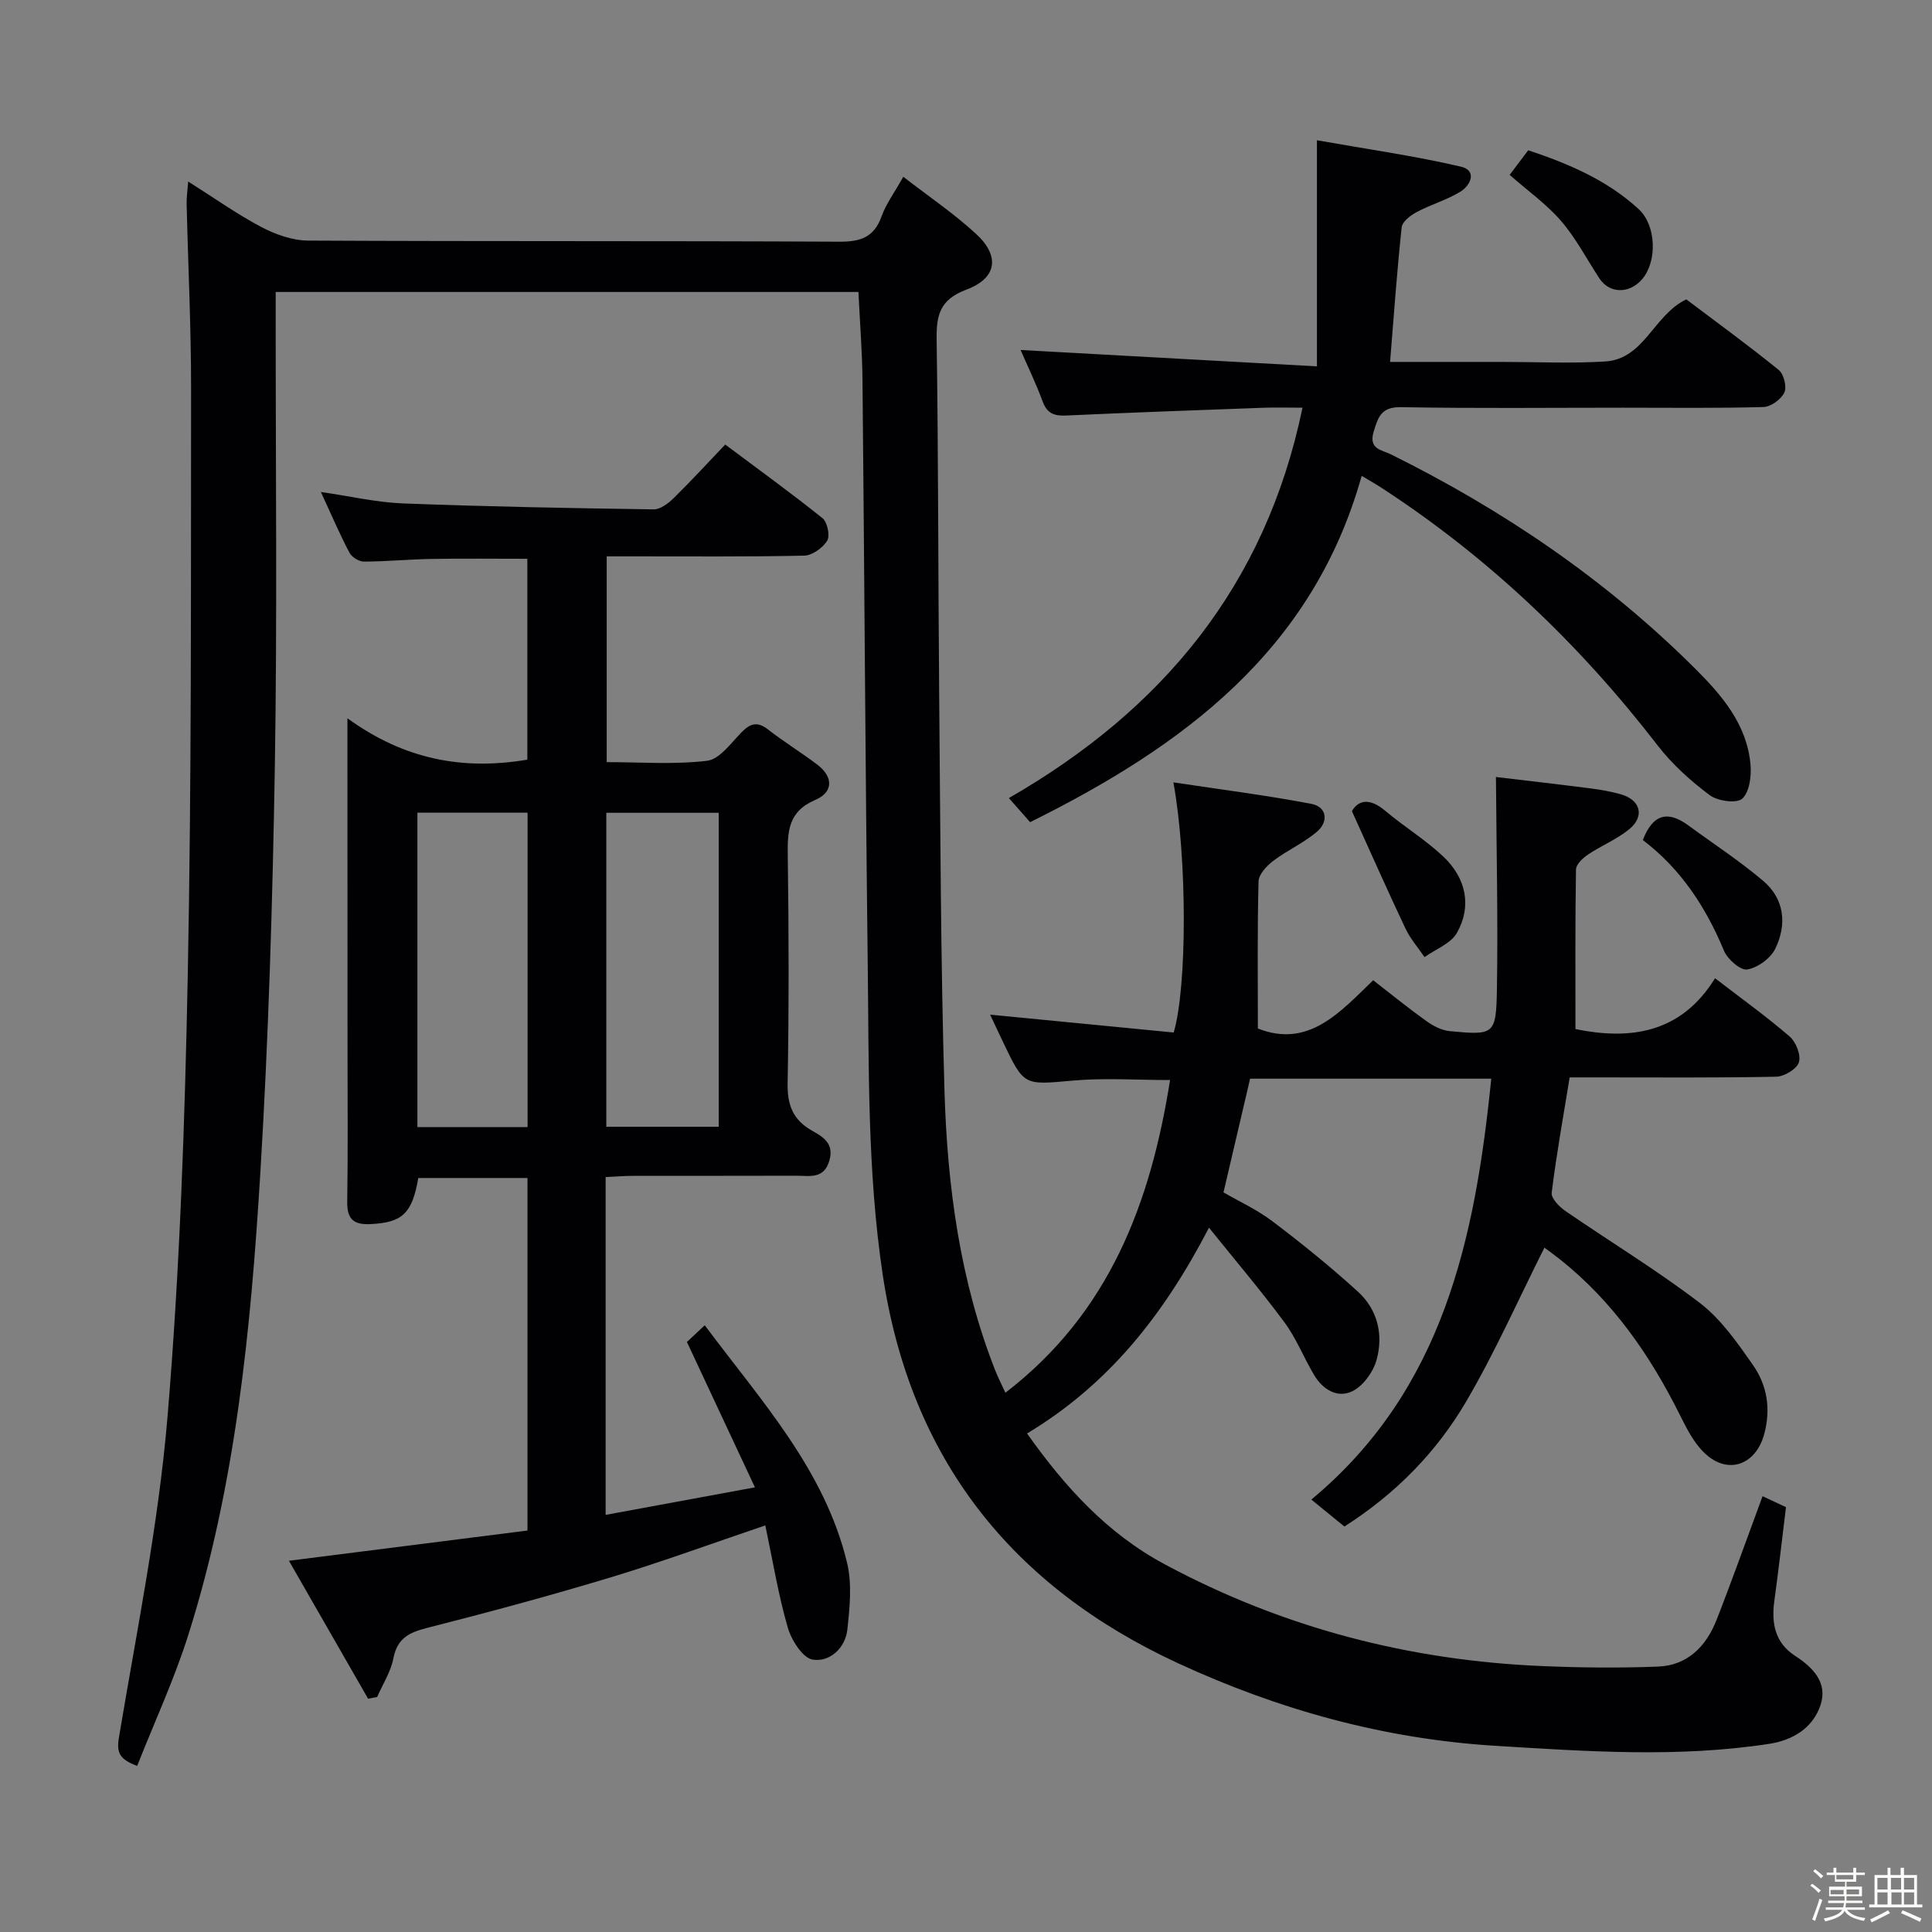 <svg enable-background="new 0 0 400 400" viewBox="0 0 400 400" xmlns="http://www.w3.org/2000/svg"><rect x="0" y="0" width="400" height="400" fill="#808080" stroke="none"/><path d="m374.8 390.4.4-.4c.7.5 1.3 1 1.8 1.4l-.5.5c-.5-.6-1.1-1.1-1.7-1.5zm1 7.3-.6-.3c.5-1.4 1.1-2.8 1.5-4.3.2.1.4.2.6.3-.5 1.3-1 2.8-1.5 4.3zm-.4-10.3.4-.4c.4.3 1 .8 1.7 1.4l-.5.5c-.4-.5-1-1-1.6-1.5zm2.5.3h1.7v-1h.6v1h3.5v-1h.6v1h1.8v.5h-1.8v1.4h-2v1h3.2v2h-3.2v.9h3.3v.5h-3.4c0 .3-.1.6-.1.9h4v.5h-3.7c.7.9 1.9 1.5 3.8 1.7-.1.2-.2.4-.3.6-2.1-.4-3.5-1.1-4-2.1-.4 1-1.8 1.7-4 2.2-.1-.2-.2-.4-.3-.6 2.1-.4 3.4-1 3.8-1.8h-3.4v-.5h3.6c.1-.3.1-.6.2-.9h-3.3v-.5h3.4c0-.3 0-.6 0-.9h-3.2v-2h3.3v-1h-2.1v-1.4h-1.7v-.5zm1.1 3.5v1h2.7c0-.3 0-.4 0-.4 0-.1 0-.2 0-.2 0-.1 0-.2 0-.3h-2.7zm1.2-3v.9h3.5v-.9zm4.7 3h-2.6v.6.4h2.6z" fill="#fcfbfa"/><path d="m393.6 386.7h.6v1.5h2.7v6.1h1.1v.6h-11v-.6h1.1v-6.1h2.7v-1.5h.6v1.5h2.1v-1.5zm-2.7 8.8.4.6c-1.2.6-2.5 1.3-3.8 1.9-.1-.2-.2-.4-.3-.6 1.2-.6 2.5-1.2 3.7-1.9zm-2.2-6.7v2.4h2.1v-2.4zm0 3v2.5h2.1v-2.5zm2.8-3v2.4h2.1v-2.4zm.1 3v2.5h2.1v-2.5h-2.2zm5.9 6.1c-1.4-.7-2.7-1.3-3.9-1.8l.3-.6c1.5.6 2.7 1.2 3.9 1.7zm-1.2-9.1h-2.1v2.4h2.1zm-2.1 3v2.5h2.1v-2.5z" fill="#fcfbfa"/><g fill="#010104"><path d="m250.31 254.18c-9.5 18.28-20.89 32.51-37.67 42.61 7.8 10.99 16.5 20.66 28.59 27.13 24.47 13.11 50.58 19.89 78.21 21.03 7.93.33 15.9.41 23.83.1 6.14-.24 10-4.23 12.14-9.7 3.26-8.33 6.25-16.76 9.51-25.58 1.58.74 3.17 1.49 4.85 2.27-.81 6.58-1.53 12.99-2.41 19.39-.64 4.63.12 8.69 4.29 11.39 3.77 2.45 6.81 5.6 5.26 10.22-1.58 4.7-5.67 7.24-10.6 8-18.88 2.91-37.76 1.57-56.71.41-23.1-1.42-44.88-7.48-65.67-17.08-34.48-15.93-55.44-42.32-61.17-80.44-3.23-21.52-2.84-43.15-3.11-64.76-.49-40.14-.68-80.28-1.08-120.42-.06-5.97-.54-11.94-.84-18.3-39.99 0-80.03 0-120.65 0v5.43c-.02 31 .33 62-.18 92.98-.47 28.1-1.31 56.22-3.02 84.27-1.96 32.15-5.09 64.25-14.84 95.2-2.92 9.28-7.05 18.17-10.64 27.28-3.71-1.38-4.31-2.74-3.76-5.98 3.69-22.08 8.19-44.13 10.05-66.39 2.55-30.47 3.59-61.11 4.19-91.7.79-40.29.63-80.6.68-120.9.02-12.81-.62-25.62-.92-38.43-.03-1.28.17-2.56.32-4.63 5.37 3.39 10.07 6.74 15.14 9.42 2.93 1.54 6.43 2.79 9.67 2.81 36.66.19 73.32.04 109.98.23 4.39.02 7.2-.87 8.76-5.23.93-2.59 2.65-4.9 4.51-8.21 5.28 4.09 10.5 7.62 15.08 11.84 4.96 4.57 4.33 9.15-2.01 11.52-5.49 2.06-6.25 5.24-6.17 10.37.37 24.66.31 49.32.53 73.98.25 27.14.3 54.29 1.09 81.42.58 19.81 3.19 39.41 10.54 58.07.54 1.36 1.21 2.66 2.08 4.55 21.55-16.55 30.05-39.28 34.09-64.74-6.94 0-13.55-.47-20.07.11-10.16.9-10.13 1.2-14.46-7.87-.92-1.92-1.81-3.84-2.73-5.78 12.87 1.25 25.5 2.48 38.01 3.7 2.8-9.47 2.8-36.09-.06-51.79 9.8 1.48 19.23 2.67 28.56 4.45 3.23.62 3.59 3.67 1.2 5.73-2.72 2.35-6.17 3.86-9.06 6.05-1.36 1.03-3.03 2.79-3.07 4.26-.27 10.11-.14 20.23-.14 30.47 10.47 4.14 17-3.35 23.87-9.99 3.85 2.98 7.33 5.82 10.97 8.42 1.41 1.01 3.17 1.95 4.84 2.11 9.27.88 9.65.8 9.81-8.72.24-14.39-.1-28.79-.2-43.89 5.56.66 12.54 1.46 19.51 2.35 2.13.27 4.28.65 6.34 1.23 4.1 1.15 5.02 4.58 1.7 7.27-2.55 2.07-5.73 3.35-8.48 5.2-1.08.72-2.48 2.03-2.5 3.1-.18 10.95-.11 21.91-.11 33.04 11.13 2.27 21.78 1.03 28.9-10.53 5.56 4.28 10.7 7.96 15.47 12.09 1.3 1.13 2.36 3.85 1.89 5.32-.44 1.39-3.02 2.94-4.68 2.98-12.49.25-24.99.14-37.49.14-1.81 0-3.61 0-5.29 0-1.34 8.24-2.75 16.04-3.72 23.89-.14 1.14 1.56 2.89 2.82 3.76 9.28 6.39 18.96 12.25 27.9 19.09 4.37 3.35 7.73 8.21 10.95 12.81 2.93 4.19 3.74 9.05 2.34 14.27-1.73 6.45-7.55 8.58-12.38 3.94-2.2-2.11-3.7-5.08-5.09-7.87-6.16-12.36-13.86-23.49-24.77-32.17-1.27-1.01-2.59-1.96-3.27-2.47-5.43 10.79-10.23 21.68-16.21 31.87-6.11 10.41-14.5 19.04-25.21 25.87-2.02-1.65-4.15-3.39-6.84-5.58 27.35-22.73 33.9-54.05 37.25-87.14-16.94 0-33.52 0-49.93 0-1.84 7.84-3.61 15.4-5.51 23.54 3.14 1.82 6.93 3.55 10.17 6.01 6.07 4.59 12.01 9.4 17.64 14.52 4.12 3.75 5.35 8.99 3.86 14.24-.7 2.47-2.77 5.31-5 6.4-3.12 1.52-6.16-.39-7.95-3.42-2.11-3.58-3.66-7.55-6.11-10.86-4.79-6.48-10.03-12.64-15.61-19.58z"/><path d="m71.93 148.71c11.82 8.57 23.9 10.81 37.25 8.57 0-13.65 0-27.54 0-41.59-6.73 0-13.31-.08-19.89.03-4.65.08-9.3.54-13.95.55-1.02 0-2.51-.92-2.99-1.84-2-3.79-3.69-7.75-5.92-12.57 6.18.89 11.57 2.16 17.01 2.37 17.29.66 34.59.98 51.89 1.23 1.38.02 3.02-1.23 4.13-2.31 3.56-3.49 6.93-7.18 10.69-11.11 7.01 5.25 13.71 10.08 20.14 15.25 1.01.81 1.6 3.63.97 4.66-.92 1.49-3.1 3.05-4.78 3.09-11.82.26-23.66.14-35.49.15-1.65 0-3.3 0-5.38 0v42.6c6.95 0 13.95.54 20.79-.28 2.57-.31 4.92-3.63 7.08-5.85 1.82-1.87 3.28-2.37 5.51-.64 3.28 2.54 6.83 4.74 10.15 7.23 3.39 2.54 3.47 5.74-.34 7.36-5.67 2.42-5.78 6.6-5.7 11.67.22 15.66.25 31.33-.03 46.99-.08 4.48 1.07 7.54 4.98 9.78 2.21 1.27 4.69 2.58 3.68 6.18-1.11 3.97-4.12 3.18-6.83 3.19-11.33.04-22.66.01-33.99.03-1.78 0-3.56.16-5.52.25v69.94c10-1.85 19.68-3.63 30.91-5.7-4.8-10.27-9.25-19.77-14.08-30.1.69-.64 1.94-1.81 3.69-3.46 11.73 15.73 24.85 29.95 29.47 49.2 1.05 4.36.55 9.22.06 13.77-.42 3.89-3.66 6.8-7.16 6.26-2.08-.32-4.44-4.05-5.19-6.67-1.96-6.8-3.1-13.83-4.64-21.12-11.12 3.76-21.5 7.58-32.06 10.77-12.55 3.79-25.22 7.21-37.93 10.44-3.73.95-6.21 2.13-7.01 6.3-.53 2.78-2.2 5.34-3.36 8.01-.63.12-1.26.24-1.88.36-5.29-9.22-10.58-18.43-16.39-28.56 17.06-2.16 33.05-4.19 49.39-6.26 0-24.4 0-48.48 0-72.99-7.52 0-15.07 0-22.61 0-1.26 7.38-3.33 9.26-9.99 9.55-3.38.15-4.78-1.04-4.72-4.59.16-10.66.06-21.33.06-31.99-.02-22.19-.02-44.35-.02-68.15zm76.87 19.57c-7.99 0-15.56 0-23.27 0v65h23.27c0-21.73 0-43.15 0-65zm-39.57 65.07c0-21.97 0-43.51 0-65.09-7.8 0-15.23 0-22.81 0v65.09z"/><path d="m269.67 84.41c-3.18 0-5.64-.08-8.09.01-13.62.5-27.23.98-40.84 1.61-2.48.11-3.96-.42-4.88-2.93-1.43-3.88-3.25-7.61-4.56-10.64 19.89 1.1 39.96 2.21 61.36 3.39 0-16.03 0-30.71 0-46.81 10.43 1.85 20.21 3.23 29.79 5.46 3.4.79 2.09 3.87-.15 5.22-2.81 1.7-6.08 2.64-9 4.19-1.27.68-2.97 1.98-3.1 3.15-.97 9.06-1.61 18.16-2.4 27.87h18.56 4.5c7.16 0 14.35.35 21.48-.09 8.11-.51 9.98-9.59 16.79-12.86 6.24 4.71 12.83 9.5 19.14 14.62 1.05.85 1.71 3.51 1.16 4.67-.67 1.41-2.79 2.95-4.33 3-9.65.27-19.32.14-28.98.14-15.32 0-30.65.17-45.97-.11-4.06-.08-4.76 1.82-5.73 5-1.14 3.73 1.63 3.82 3.49 4.74 23.28 11.53 44.54 25.96 62.98 44.32 5.54 5.51 10.78 11.57 11.53 19.88.22 2.39-.19 5.72-1.7 7.11-1.14 1.05-5.09.52-6.74-.72-3.94-2.95-7.74-6.35-10.74-10.24-16.21-21.01-35.12-39.06-57.41-53.52-1.1-.71-2.25-1.35-3.91-2.35-10.13 36.2-37.03 56.02-68.65 71.7-1.41-1.61-2.7-3.07-4.39-4.99 31.68-18.23 53.13-43.87 60.79-80.82z"/><path d="m340.13 173.92c2.14-5.58 5.33-6.03 9.42-3.03 5.18 3.8 10.59 7.33 15.48 11.47 4.44 3.75 4.96 9.02 2.54 14.03-.97 2.01-3.64 3.96-5.82 4.33-1.39.24-4.09-2.12-4.82-3.88-3.75-9.04-8.93-16.94-16.8-22.92z"/><path d="m312.56 36.21c1.3-1.73 2.49-3.3 3.84-5.1 8.3 2.77 16.3 6.15 22.87 12.19 3.62 3.33 3.89 10.7.77 14.44-2.61 3.12-6.78 3.11-8.87-.06-2.63-3.98-4.85-8.31-7.94-11.9-2.97-3.47-6.83-6.19-10.67-9.57z"/><path d="m279.9 167.94c1.32-2.29 3.65-2.81 6.86-.1 3.91 3.3 8.35 6 12.06 9.5 4.79 4.53 5.91 10.34 2.82 15.8-1.26 2.22-4.41 3.38-6.71 5.02-1.33-1.97-2.95-3.81-3.95-5.93-3.64-7.69-7.08-15.47-11.08-24.29z"/></g></svg>